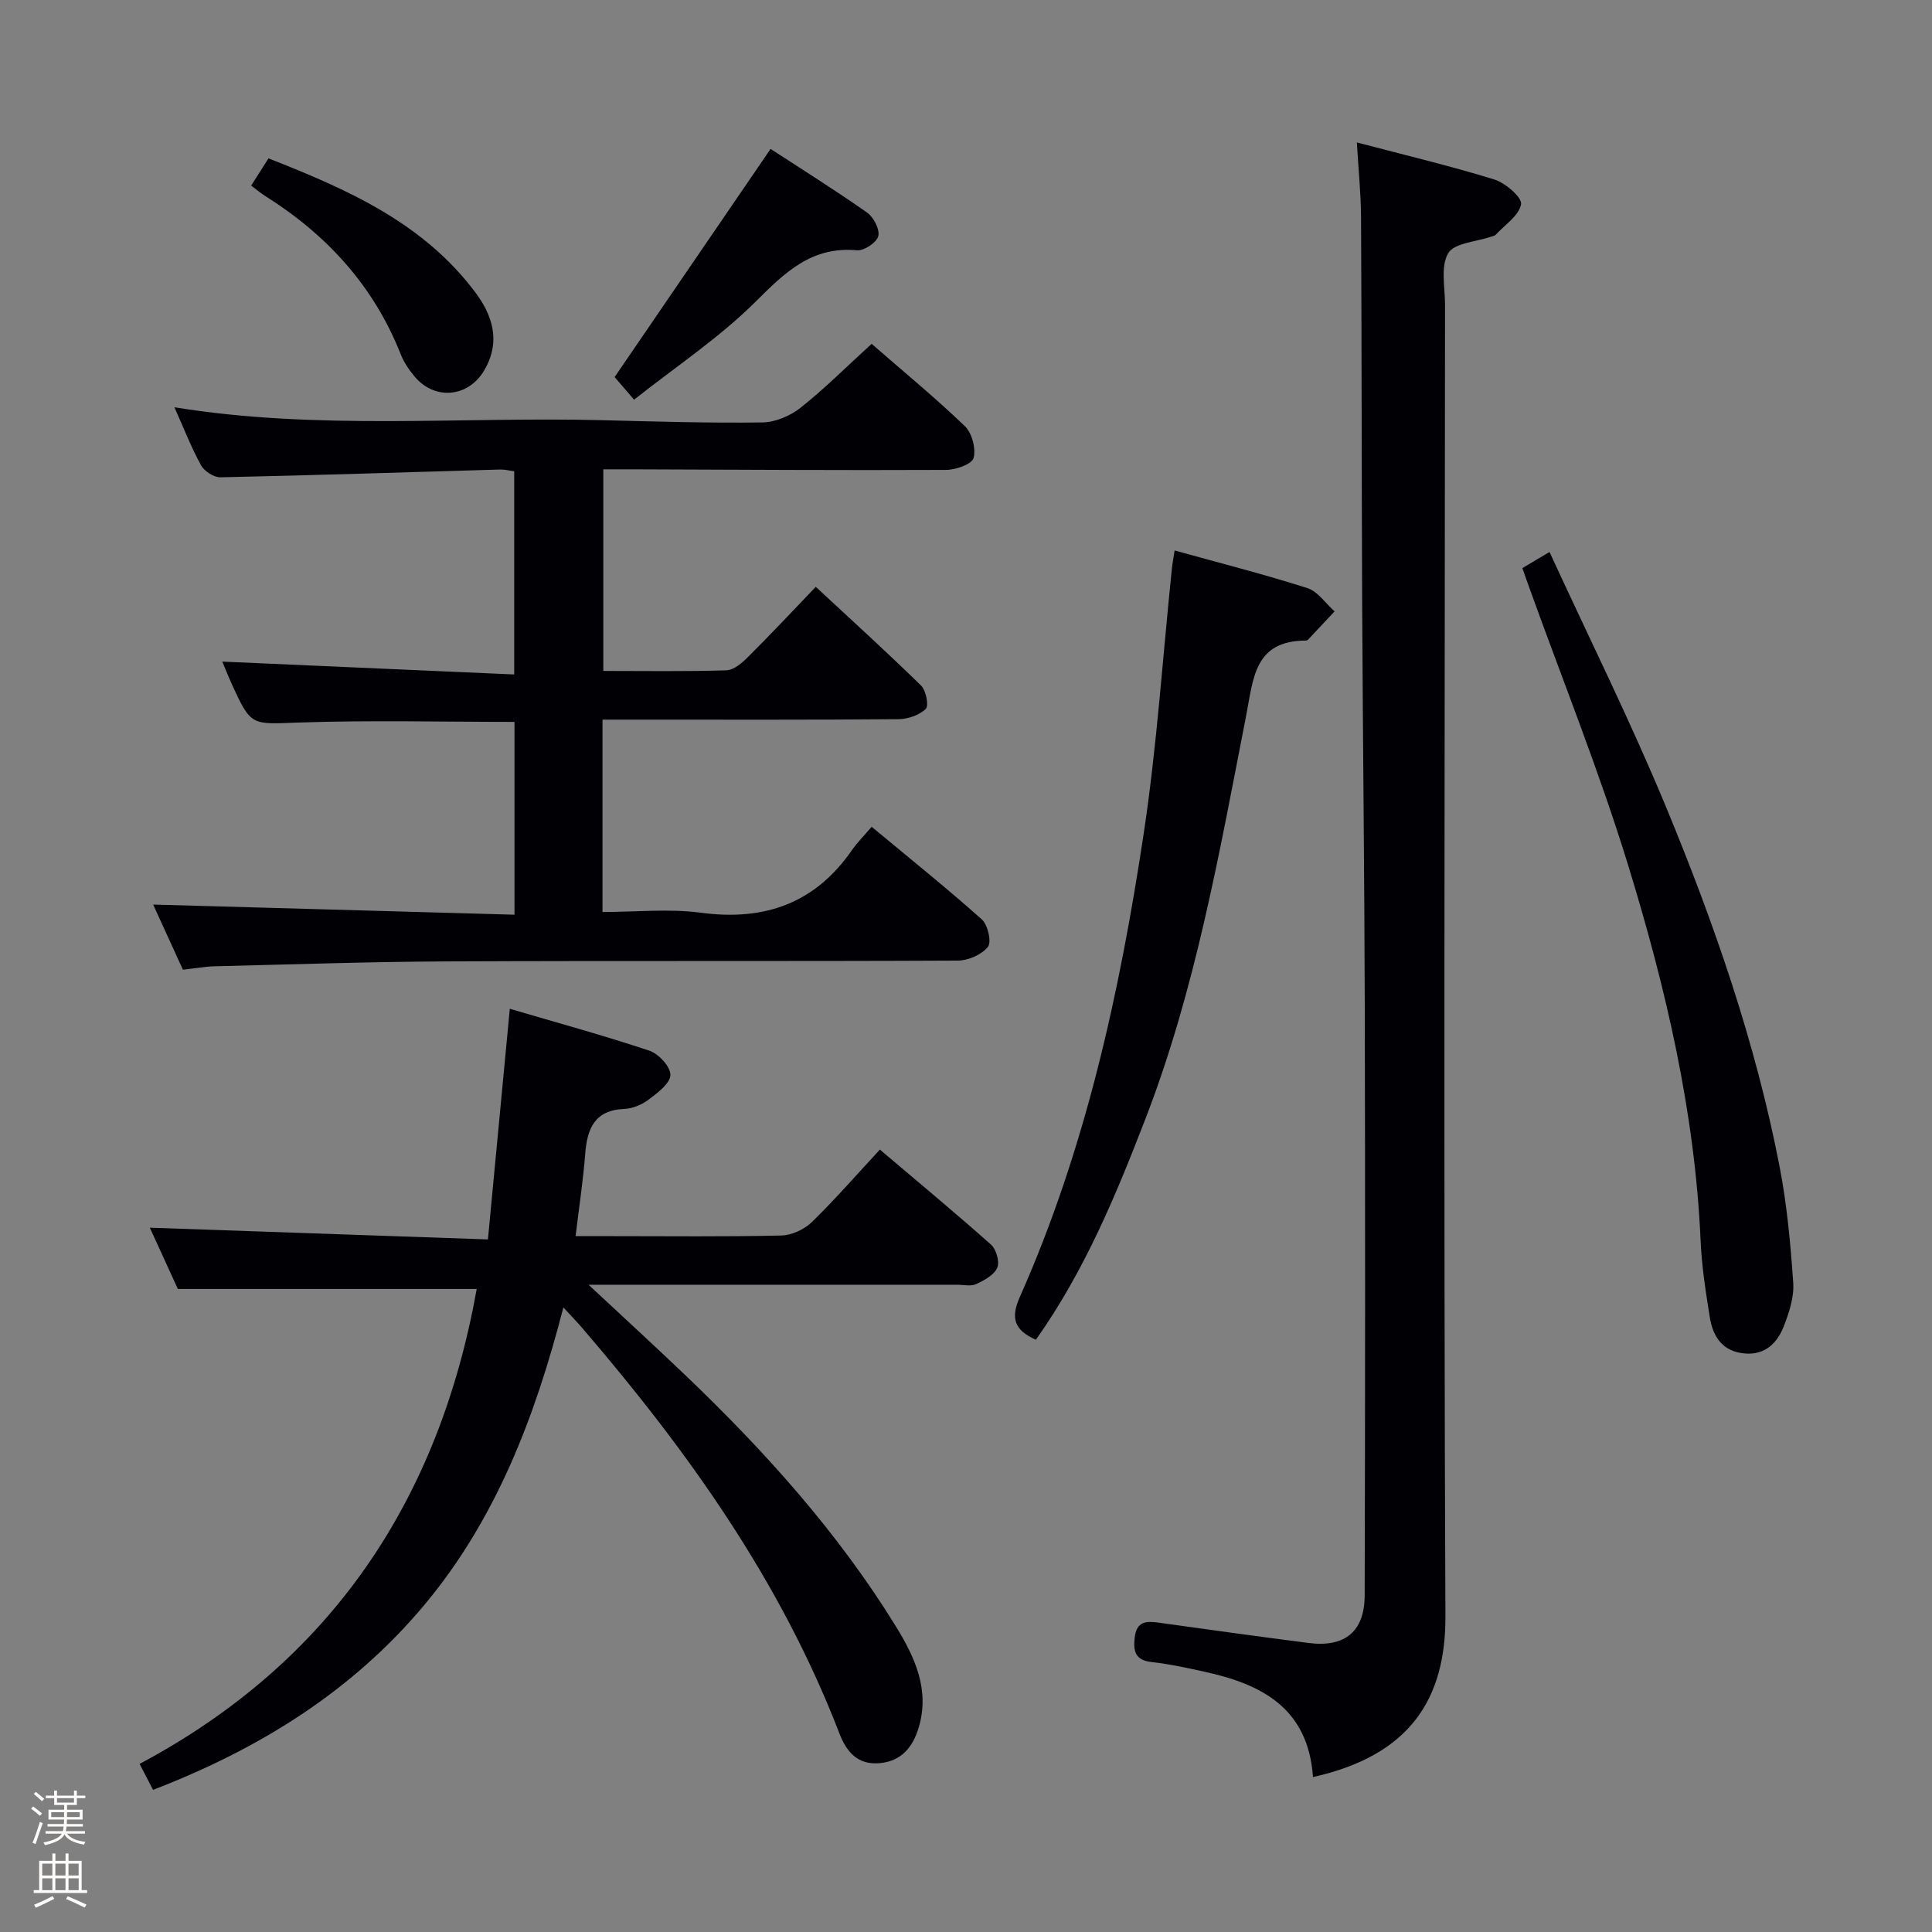 <svg enable-background="new 0 0 400 400" viewBox="0 0 400 400" xmlns="http://www.w3.org/2000/svg"><rect x="0" y="0" width="400" height="400" fill="#808080" stroke="none"/><path d="m6.44 374.46.42-.45c.65.47 1.27.95 1.85 1.44l-.45.49c-.65-.56-1.25-1.06-1.82-1.48m.93 7.33-.63-.26c.55-1.36 1.05-2.8 1.52-4.33.19.1.38.19.59.27-.46 1.29-.95 2.73-1.48 4.32m-.38-10.38.44-.42c.43.34 1.01.82 1.74 1.44l-.49.49c-.53-.51-1.09-1.01-1.69-1.51m2.5.35h1.72v-1.04h.59v1.04h3.52v-1.04h.59v1.04h1.75v.53h-1.75v1.42h-2.03v.97h3.22v2.03h-3.24c0 .35-.01.66-.03.93h3.32v.53h-3.37c-.03.27-.08.58-.15.94h3.96v.53h-3.71c.67.92 1.93 1.48 3.79 1.68-.13.24-.23.44-.29.59-2.13-.38-3.48-1.08-4.04-2.12-.43.97-1.77 1.72-4.03 2.23-.09-.19-.2-.37-.33-.55 2.1-.42 3.37-1.03 3.81-1.83h-3.36v-.53h3.58c.08-.29.13-.61.16-.94h-3.33v-.53h3.39c.02-.27.04-.58.04-.93h-3.23v-2.03h3.25v-.97h-2.07v-1.42h-1.73zm1.12 3.44v1h2.65c.01-.3.02-.44.01-.4v-.25-.35zm1.19-2h3.52v-.91h-3.52zm4.71 2h-2.63v.59c0 .15-.01.28-.01.4h2.64z" fill="#fcfbfa"/><path d="m13.56 383.74h.63v1.52h2.72v6.07h1.13v.6h-11.06v-.6h1.13v-6.07h2.73v-1.52h.63v1.52h2.1v-1.52zm-2.69 8.83.38.56c-1.24.63-2.53 1.25-3.85 1.85-.1-.21-.21-.42-.34-.63 1.36-.55 2.63-1.15 3.81-1.78m-2.13-4.27h2.1v-2.45h-2.1zm0 3.04h2.1v-2.46h-2.1zm2.72-3.04h2.1v-2.45h-2.1zm0 3.04h2.1v-2.46h-2.1zm6.07 3.6c-1.41-.71-2.7-1.3-3.86-1.78l.35-.56c1.45.62 2.75 1.19 3.88 1.72zm-1.25-9.09h-2.1v2.45h2.1zm-2.09 5.49h2.1v-2.46h-2.1z" fill="#fcfbfa"/><g fill="#010105"><path d="m180.46 71.19c6.66 5.8 13.21 11.18 19.3 17.04 1.48 1.42 2.33 4.66 1.81 6.6-.35 1.28-3.69 2.45-5.7 2.46-21.66.1-43.33-.05-64.99-.12-1.82-.01-3.65 0-5.97 0v41.74c8.57 0 17.04.14 25.49-.13 1.53-.05 3.25-1.54 4.48-2.77 4.6-4.57 9.03-9.31 14.02-14.51 7.61 7.07 14.83 13.62 21.8 20.44 1.03 1.01 1.64 4.17.97 4.83-1.33 1.3-3.69 2.11-5.63 2.13-18 .15-36 .09-54 .09-2.32 0-4.64 0-7.3 0v39.83c6.88 0 13.73-.73 20.37.15 13.21 1.76 23.66-1.94 31.32-13.02 1.04-1.5 2.36-2.8 4.04-4.77 7.93 6.59 15.54 12.69 22.8 19.17 1.25 1.11 2.06 4.69 1.27 5.68-1.29 1.62-4.07 2.84-6.23 2.85-35.33.17-70.66.01-106 .17-15.98.07-31.96.63-47.93 1.01-1.98.05-3.95.42-6.51.71-2.1-4.59-4.27-9.36-6.16-13.49 24.86.7 49.68 1.39 74.81 2.1 0-14.04 0-26.94 0-39.92-15.02 0-29.81-.37-44.57.13-9.94.34-9.93.9-14.02-8.1-.74-1.63-1.39-3.29-1.91-4.51 20.07.88 40.06 1.76 60.44 2.66 0-14.66 0-28.22 0-42.08-1.06-.13-2.01-.38-2.95-.35-19.29.56-38.58 1.2-57.87 1.61-1.36.03-3.34-1.26-4.02-2.49-2.07-3.77-3.63-7.82-5.51-12.01 29.62 4.82 59.26 1.92 88.79 2.68 10.98.28 21.97.61 32.95.46 2.66-.04 5.74-1.34 7.87-3.02 4.95-3.92 9.43-8.41 14.74-13.25z"/><path d="m98.7 266.86c-20.44 0-40.69 0-61.88 0-1.68-3.68-3.85-8.42-5.8-12.68 23.08.8 46.07 1.6 70 2.43 1.55-16.31 3.01-31.75 4.53-47.75 9.58 2.82 19.32 5.48 28.89 8.67 1.92.64 4.39 3.32 4.36 5.03-.03 1.74-2.63 3.68-4.46 5.07-1.4 1.06-3.33 1.89-5.06 1.96-6.17.25-7.71 4.05-8.12 9.31-.42 5.45-1.25 10.86-1.99 17.03h7.58c11.66 0 23.33.14 34.99-.13 2.16-.05 4.77-1.25 6.33-2.77 4.87-4.73 9.33-9.88 14.1-15.02 7.9 6.7 15.56 13.05 22.99 19.66 1.09.97 1.85 3.57 1.31 4.8-.65 1.51-2.7 2.62-4.37 3.39-1.1.51-2.62.13-3.95.13-23.49 0-46.99 0-70.48 0-1.59 0-3.18 0-5.82 0 7.38 6.89 13.96 12.91 20.4 19.07 16.28 15.59 31.28 32.3 43.16 51.55 3.96 6.41 7.19 13.24 4.76 21.18-1.21 3.94-3.52 6.79-7.92 7.24-4.65.47-6.98-2.28-8.48-6.19-12.13-31.5-31.39-58.47-53.18-83.84-1.07-1.24-2.21-2.42-3.95-4.31-5.88 22.79-13.99 43.92-28.83 61.65-14.98 17.89-34.19 29.78-56.12 38.23-.97-1.88-1.79-3.44-2.79-5.37 39.72-21.17 61.98-54.67 69.8-98.34z"/><path d="m271.84 367.92c-1.01-14.37-10.73-19.26-22.56-21.83-3.57-.78-7.15-1.57-10.78-1.97-3.4-.37-3.92-2.13-3.57-5.09.39-3.33 2.32-3.45 4.93-3.08 10.34 1.45 20.7 2.87 31.06 4.21 7.48.96 11.6-2.32 11.62-9.85.11-40.65.12-81.3.02-121.96-.07-27.97-.41-55.95-.54-83.92-.12-26.49-.09-52.98-.23-79.47-.03-4.92-.54-9.83-.87-15.47 9.99 2.63 19.34 4.85 28.49 7.68 2.28.71 5.75 3.72 5.51 5.11-.41 2.35-3.35 4.26-5.26 6.33-.2.22-.6.27-.91.38-3.09 1.08-7.66 1.29-8.92 3.44-1.61 2.77-.65 7.08-.65 10.73-.05 90.47-.31 180.93.08 271.4.08 17.22-7.36 28.88-27.42 33.36z"/><path d="m214.47 277.38c-4.51-1.99-5.25-4.52-3.35-8.8 13.6-30.61 20.7-63.04 25.66-95.93 2.75-18.19 3.94-36.62 5.85-54.94.12-1.12.33-2.24.56-3.74 9.34 2.59 18.5 4.92 27.49 7.79 2.17.69 3.77 3.17 5.63 4.82-1.82 1.94-3.63 3.89-5.46 5.82-.11.11-.29.22-.44.22-10.76.02-10.89 7.79-12.43 15.66-5.5 28.14-10.43 56.46-20.84 83.39-6.11 15.83-12.6 31.47-22.67 45.71z"/><path d="m315.19 117.62c1.83-1.09 3.21-1.91 5.62-3.34 8.23 17.89 16.8 35.11 24.14 52.83 9.96 24.07 18.51 48.69 23.48 74.35 1.54 7.95 2.29 16.08 2.84 24.17.2 2.98-.88 6.22-2.01 9.09-1.53 3.87-4.48 6.21-9 5.37-4.09-.75-5.71-3.86-6.28-7.46-.84-5.24-1.66-10.52-1.89-15.81-1.18-26.58-7.21-52.28-14.95-77.52-5.97-19.47-13.61-38.43-20.51-57.62-.45-1.22-.88-2.46-1.44-4.06z"/><path d="m131.28 82.75c-2.08-2.41-3.26-3.78-4.03-4.68 10.79-15.79 21.37-31.26 32.29-47.24 6.49 4.23 13.36 8.53 19.98 13.18 1.35.95 2.67 3.5 2.32 4.88-.33 1.32-2.95 3.06-4.41 2.93-9.39-.86-14.89 4.56-21 10.65-7.48 7.44-16.44 13.38-25.15 20.28z"/><path d="m52 38.42c1.19-1.87 2.34-3.66 3.59-5.63 16.35 6.42 32.11 13.35 42.94 27.9 4.25 5.71 4.72 11.1 1.6 16.19-3.32 5.42-10.17 5.99-14.28 1.09-1.16-1.38-2.23-2.96-2.89-4.63-5.59-14.15-15.3-24.74-28.05-32.76-.98-.61-1.86-1.37-2.91-2.16z"/></g></svg>